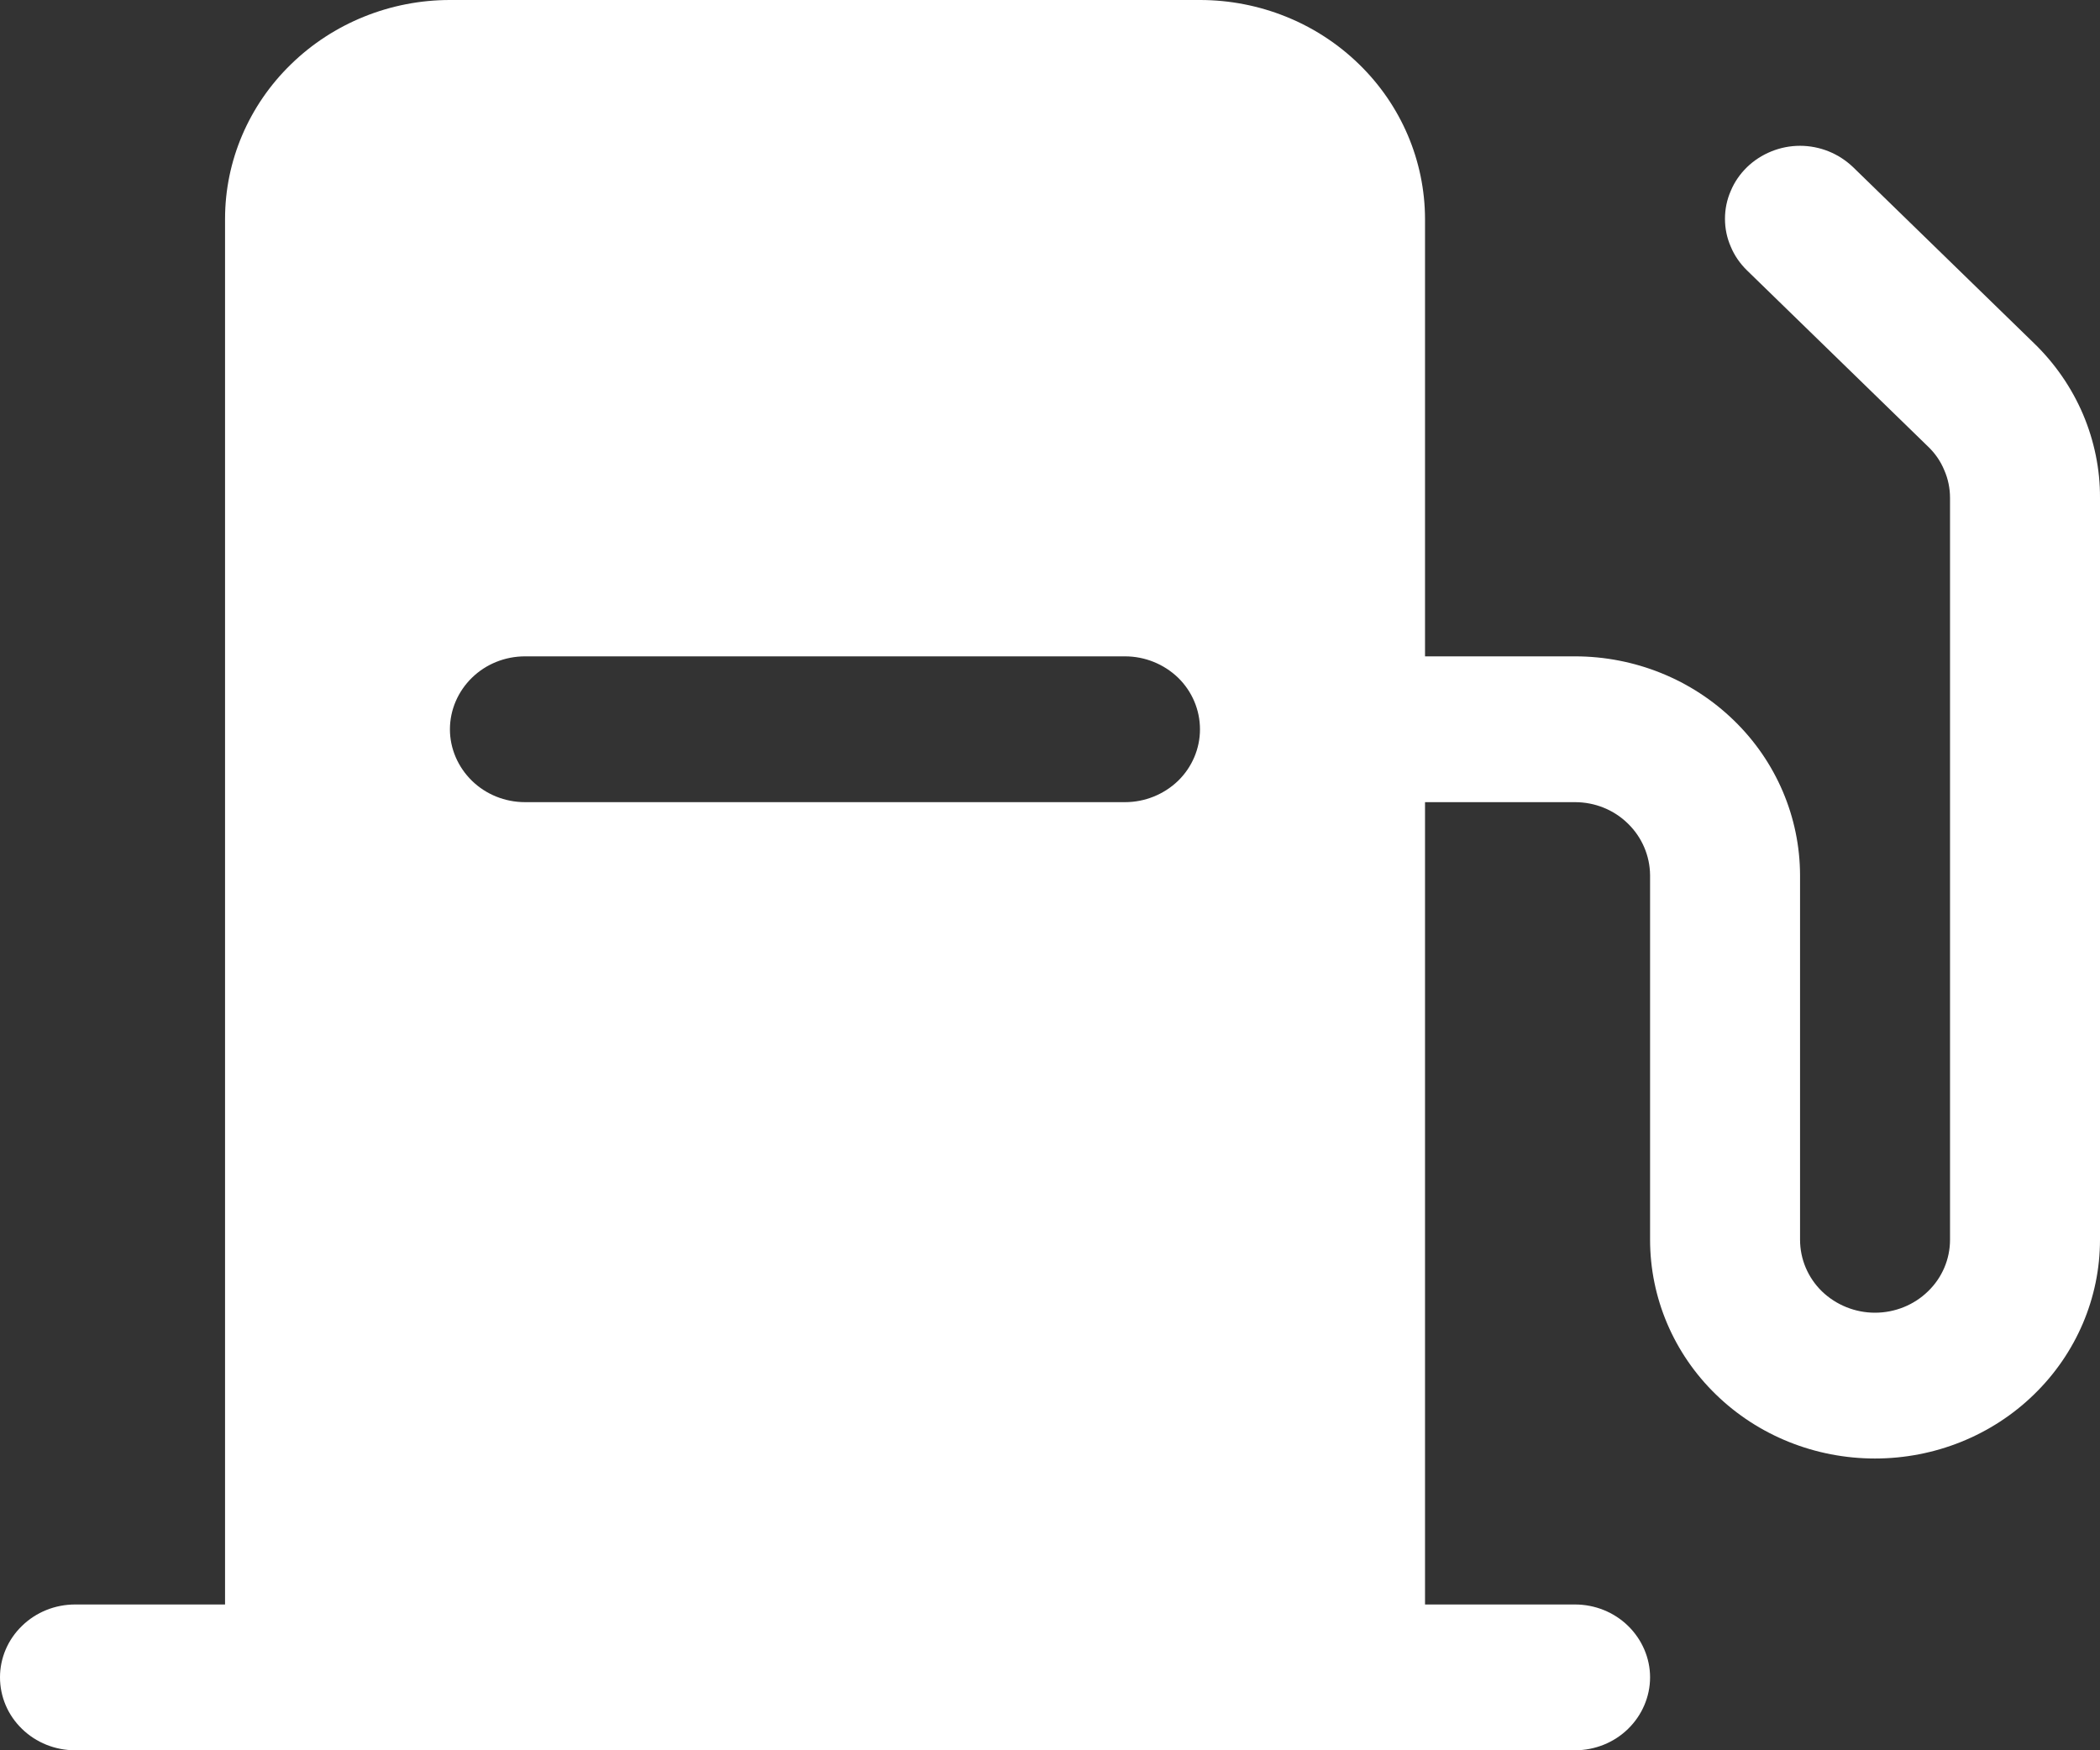 <svg width="12" height="10" viewBox="0 0 12 10" fill="none" xmlns="http://www.w3.org/2000/svg">
<rect x="0" y="0" width="12" height="10" fill="#333333" stroke="none"/>
<path d="M11.623 1.961L10.589 0.955C10.549 0.917 10.502 0.886 10.45 0.865C10.398 0.844 10.342 0.833 10.286 0.833C10.229 0.833 10.174 0.844 10.122 0.865C10.07 0.886 10.022 0.917 9.983 0.955C9.943 0.994 9.911 1.04 9.89 1.091C9.868 1.141 9.857 1.195 9.857 1.25C9.857 1.305 9.868 1.359 9.89 1.409C9.911 1.46 9.943 1.506 9.983 1.545L11.017 2.551C11.057 2.589 11.089 2.635 11.11 2.686C11.132 2.736 11.143 2.79 11.143 2.845V7.083C11.143 7.194 11.098 7.3 11.017 7.378C10.937 7.456 10.828 7.5 10.714 7.5C10.601 7.5 10.492 7.456 10.411 7.378C10.331 7.3 10.286 7.194 10.286 7.083V5C10.285 4.669 10.15 4.351 9.909 4.117C9.668 3.882 9.341 3.75 9 3.75H8.143V1.25C8.142 0.919 8.007 0.601 7.766 0.367C7.525 0.132 7.198 0 6.857 0H2.571C2.231 0 1.904 0.132 1.663 0.367C1.422 0.601 1.286 0.919 1.286 1.25V9.167H0.429C0.315 9.167 0.206 9.211 0.126 9.289C0.045 9.367 0 9.473 0 9.583C0 9.694 0.045 9.8 0.126 9.878C0.206 9.956 0.315 10 0.429 10H9C9.114 10 9.223 9.956 9.303 9.878C9.383 9.8 9.429 9.694 9.429 9.583C9.429 9.473 9.383 9.367 9.303 9.289C9.223 9.211 9.114 9.167 9 9.167H8.143V4.583H9C9.114 4.583 9.223 4.627 9.303 4.706C9.383 4.784 9.428 4.89 9.429 5V7.083C9.429 7.415 9.564 7.733 9.805 7.967C10.046 8.202 10.373 8.333 10.714 8.333C11.055 8.333 11.382 8.202 11.623 7.967C11.864 7.733 12 7.415 12 7.083V2.845C12.001 2.681 11.967 2.518 11.903 2.367C11.838 2.215 11.743 2.077 11.623 1.961ZM6.429 4.583H3C2.886 4.583 2.777 4.539 2.697 4.461C2.617 4.383 2.571 4.277 2.571 4.167C2.571 4.056 2.617 3.95 2.697 3.872C2.777 3.794 2.886 3.75 3 3.75H6.429C6.542 3.75 6.651 3.794 6.732 3.872C6.812 3.95 6.857 4.056 6.857 4.167C6.857 4.277 6.812 4.383 6.732 4.461C6.651 4.539 6.542 4.583 6.429 4.583Z" fill="white"/>
</svg>

